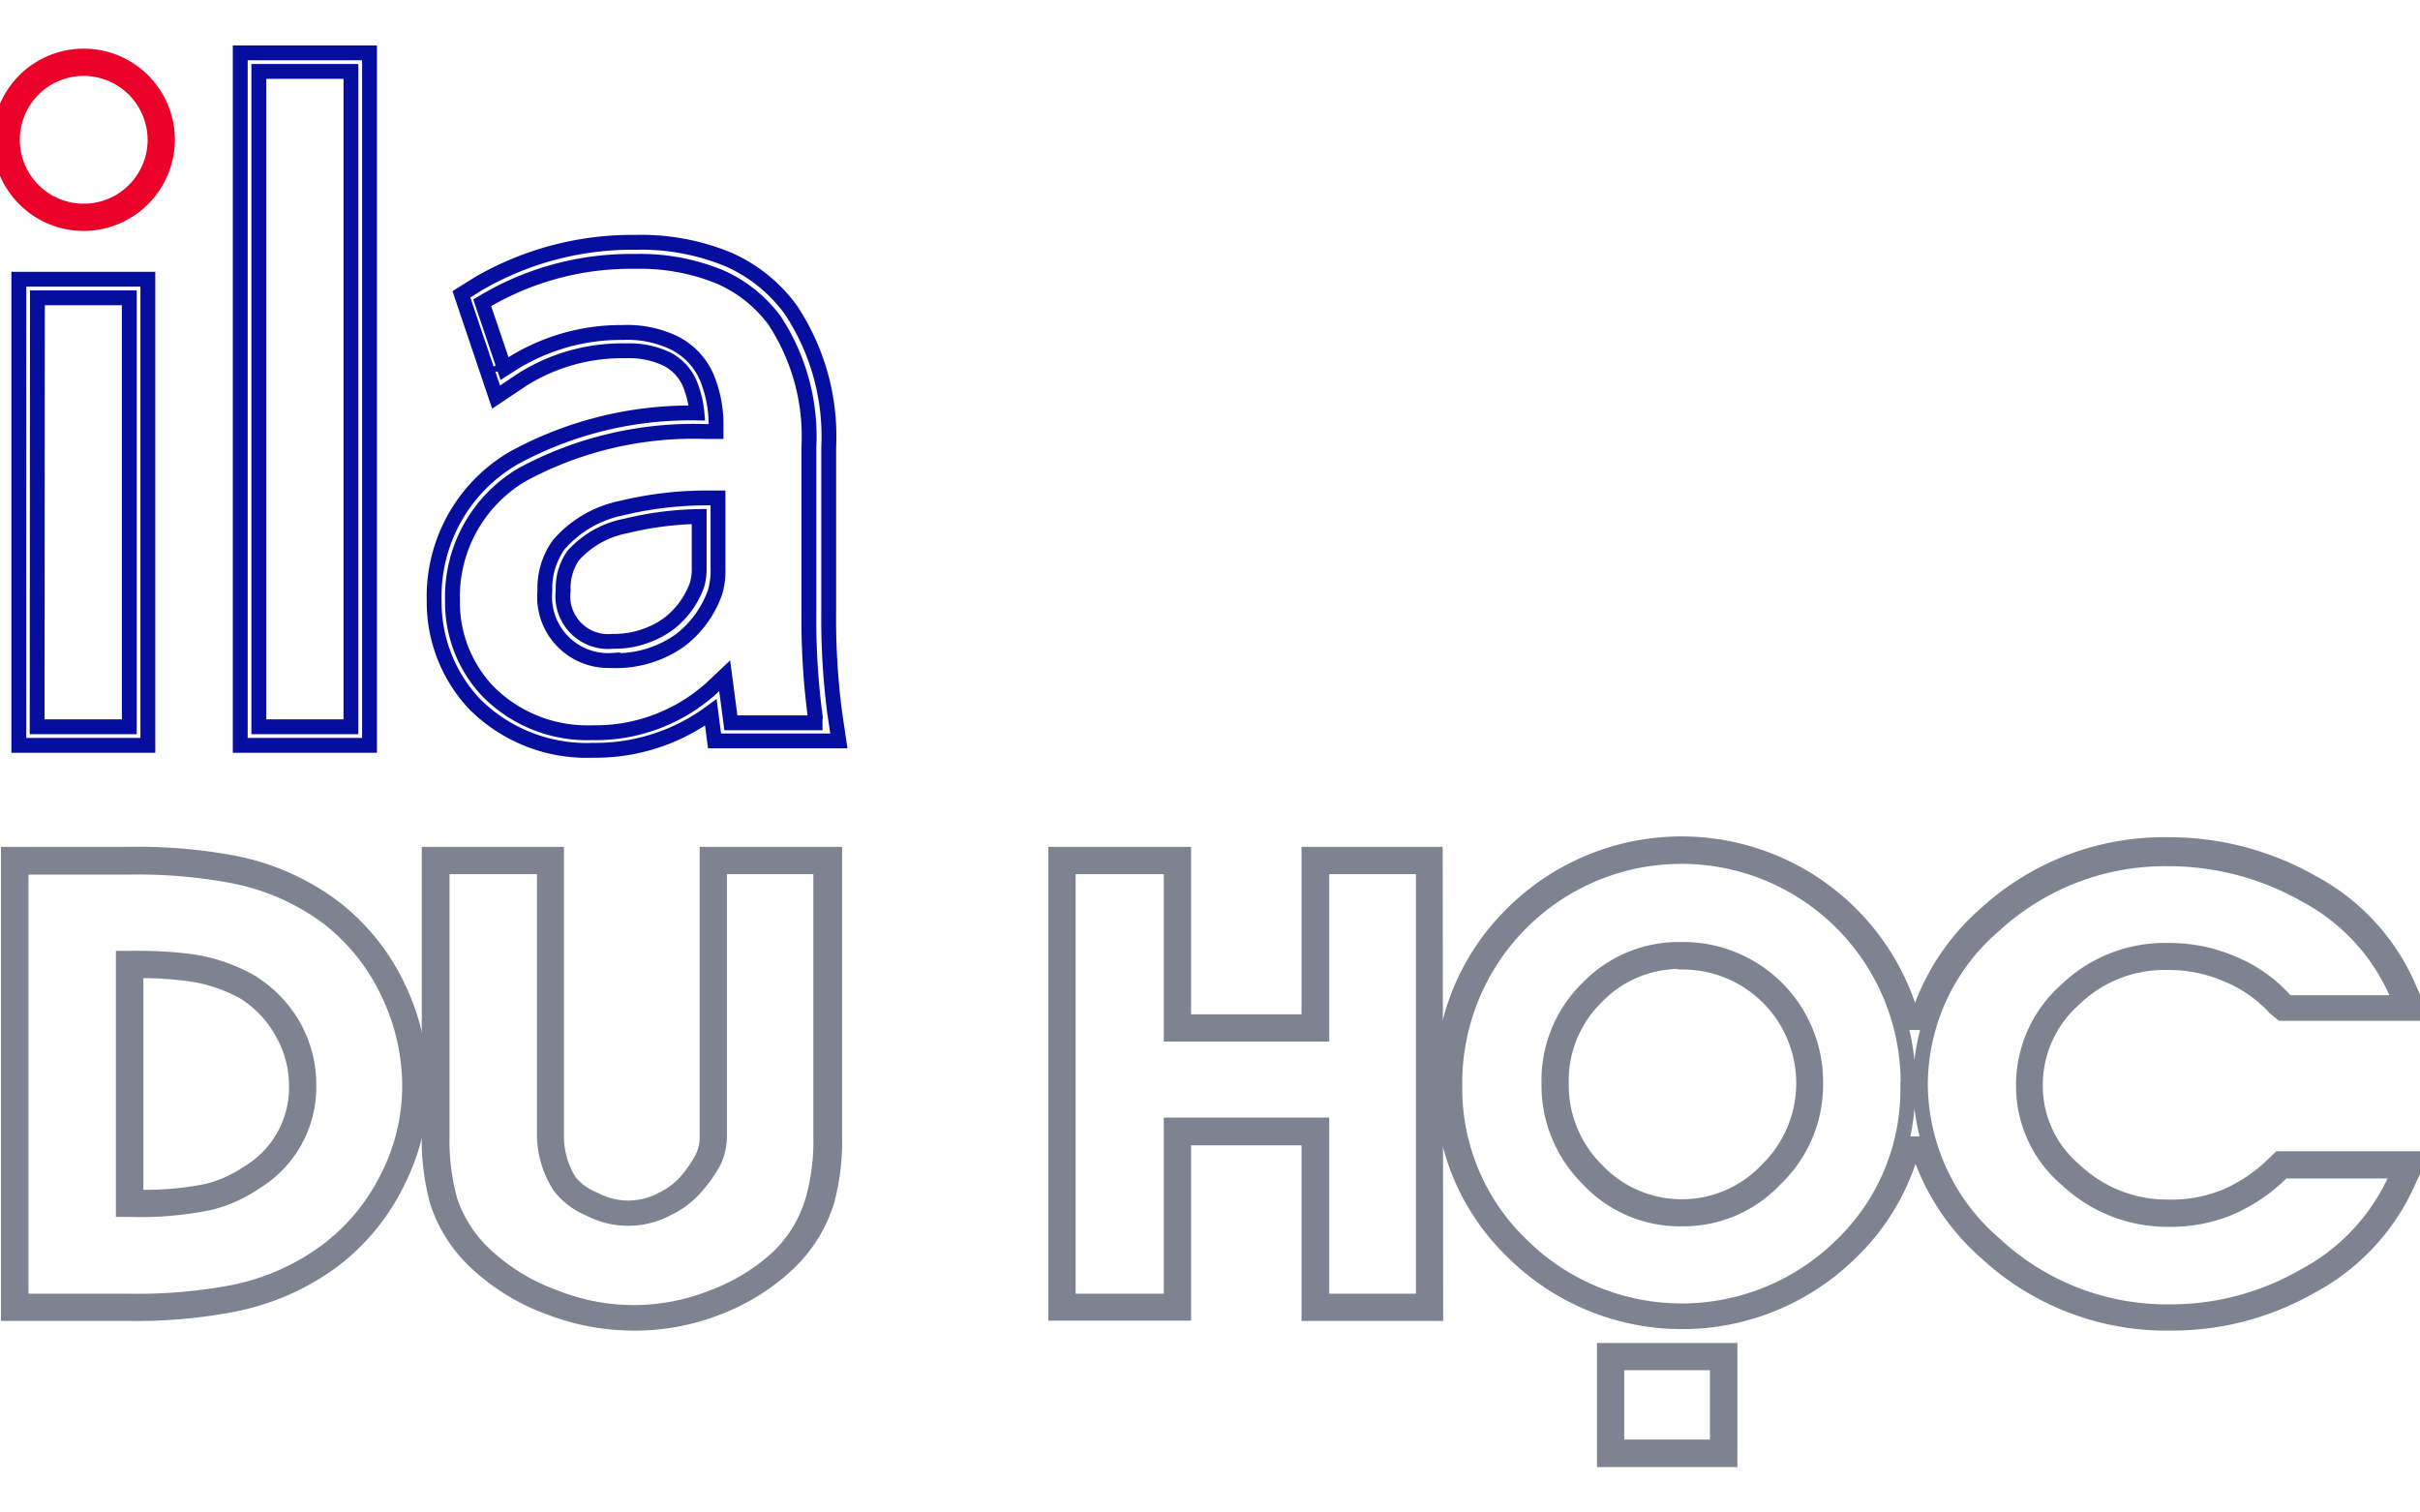 <svg id="Layer_1" data-name="Layer 1" xmlns="http://www.w3.org/2000/svg" viewBox="0 0 97.71 56.8" width="320" height="200">
    <defs>
        <style>.cls-1{fill:none; stroke:#7d8390;stroke-width:0.6 }.cls-2{fill:none;stroke:#eb0029;stroke-width:0.6 }.cls-3{fill:none;stroke:#060e9f;stroke-width:0.6 }</style>
    </defs>
    <title>Logo ILA DU HOC</title>
    <path class="cls-1"
          d="M6.32,51.61H1.49V33.07H6.27a21.15,21.15,0,0,1,4.32.35,9.87,9.87,0,0,1,4,1.76,8.78,8.78,0,0,1,2.62,3.23,9.2,9.2,0,0,1,.93,4,8.59,8.59,0,0,1-.93,3.87,8.8,8.8,0,0,1-2.62,3.2,10,10,0,0,1-4,1.76A20.75,20.75,0,0,1,6.32,51.61ZM2,51.11H6.32a20.57,20.57,0,0,0,4.22-.35,9.47,9.47,0,0,0,3.79-1.67,8.31,8.31,0,0,0,2.48-3,8.1,8.1,0,0,0,.88-3.65,8.71,8.71,0,0,0-.88-3.8,8.29,8.29,0,0,0-2.47-3.05h0a9.39,9.39,0,0,0-3.84-1.66,20.63,20.63,0,0,0-4.22-.34H2Zm4.39-3.7H6.13V37.27h.25a16.77,16.77,0,0,1,2.42.12,6.85,6.85,0,0,1,2.44.81A5,5,0,0,1,13,40a4.81,4.81,0,0,1,.62,2.4,4.48,4.48,0,0,1-2.15,3.9,5.61,5.61,0,0,1-1.87.84A13.83,13.83,0,0,1,6.38,47.41Zm.25-9.63v9.13a12.72,12.72,0,0,0,2.83-.23,5.12,5.12,0,0,0,1.71-.76,4,4,0,0,0,1.94-3.48,4.31,4.31,0,0,0-.56-2.15A4.48,4.48,0,0,0,11,38.63a6.36,6.36,0,0,0-2.25-.74A15,15,0,0,0,6.63,37.77Z"
          transform="translate(-1.15 -0.71)"/>
    <path class="cls-1"
          d="M26.68,52a9.46,9.46,0,0,1-3.33-.63,8.55,8.55,0,0,1-2.81-1.67,5.81,5.81,0,0,1-1.72-2.56,9.44,9.44,0,0,1-.34-2.75V33.07h5.14V44.44a3.4,3.4,0,0,0,.54,1.86,2.46,2.46,0,0,0,1,.71,2.87,2.87,0,0,0,2.71,0,3,3,0,0,0,1.05-.81,4.87,4.87,0,0,0,.62-.94,1.93,1.93,0,0,0,.16-.8V33.07h5.15V44.44a9.36,9.36,0,0,1-.31,2.63,5.85,5.85,0,0,1-1.63,2.58,8.57,8.57,0,0,1-2.78,1.72A9.15,9.15,0,0,1,26.68,52ZM19,33.57V44.44a9,9,0,0,0,.32,2.6,5.31,5.31,0,0,0,1.57,2.34,8.06,8.06,0,0,0,2.65,1.57,8.58,8.58,0,0,0,6.4,0,8.08,8.08,0,0,0,2.63-1.61A5.29,5.29,0,0,0,34,46.92a8.87,8.87,0,0,0,.29-2.48V33.57H30.2V44.44a2.46,2.46,0,0,1-.21,1,5.39,5.39,0,0,1-.69,1,3.52,3.52,0,0,1-1.22.94,3.36,3.36,0,0,1-3.14,0,2.94,2.94,0,0,1-1.18-.89,3.89,3.89,0,0,1-.63-2.14V33.57Z"
          transform="translate(-1.15 -0.71)"/>
    <path class="cls-1"
          d="M59.12,51.61H54V44.52H48.94v7.08H43.78V33.07h5.16v6.76H54V33.07h5.1Zm-4.6-.5h4.1V33.57h-4.1v6.76H48.44V33.57H44.28V51.11h4.16V44h6.08Z"
          transform="translate(-1.15 -0.71)"/>
    <path class="cls-1" d="M71,57.51H65.93V53.1H71ZM66.43,57h4.06V53.6H66.43Z" transform="translate(-1.15 -0.71)"/>
    <path class="cls-1"
          d="M88.78,52a10.7,10.7,0,0,1-7.45-2.86,9.37,9.37,0,0,1-2.86-4.61,9.16,9.16,0,0,1-2.6,4.62,9.69,9.69,0,0,1-13.61,0,9.24,9.24,0,0,1-2.86-6.82,9.4,9.4,0,0,1,2.81-6.86,9.68,9.68,0,0,1,16.25,4.62,9.25,9.25,0,0,1,2.86-4.61,10.67,10.67,0,0,1,7.38-2.8,11.66,11.66,0,0,1,5.79,1.52,8.72,8.72,0,0,1,3.87,4.14l.51,1.15H93.27L93,39.27a5.35,5.35,0,0,0-1.92-1.34,5.94,5.94,0,0,0-2.41-.49,5.25,5.25,0,0,0-3.79,1.49,4.63,4.63,0,0,0-1.55,3.5,4.46,4.46,0,0,0,1.59,3.4,5.44,5.44,0,0,0,3.81,1.48A5.68,5.68,0,0,0,91,46.89a6.35,6.35,0,0,0,1.94-1.3l.24-.23h5.64l-.54,1.16a8.84,8.84,0,0,1-3.84,4A11.27,11.27,0,0,1,88.78,52ZM78.69,42.52a8.57,8.57,0,0,0,3,6.29,10.21,10.21,0,0,0,7.11,2.73,10.77,10.77,0,0,0,5.38-1.44,8.35,8.35,0,0,0,3.63-3.79l.21-.45H93.34l-.09.09a6.87,6.87,0,0,1-2.09,1.4,6.17,6.17,0,0,1-2.42.46A5.92,5.92,0,0,1,84.6,46.2a4.93,4.93,0,0,1-1.75-3.77,5.11,5.11,0,0,1,1.71-3.86,5.73,5.73,0,0,1,4.14-1.62,6.43,6.43,0,0,1,2.61.53,5.84,5.84,0,0,1,2.09,1.47l.1.11h4.59l-.2-.44a8.23,8.23,0,0,0-3.66-3.91,11.16,11.16,0,0,0-5.54-1.46,10.18,10.18,0,0,0-7,2.67,8.48,8.48,0,0,0-3,6.29h-.5a9.15,9.15,0,0,0-18.3.19,8.76,8.76,0,0,0,2.71,6.46,9.19,9.19,0,0,0,12.9,0,8.7,8.7,0,0,0,2.68-6.31Zm-9.63,5.27a5.07,5.07,0,0,1-3.8-1.62,5.31,5.31,0,0,1-1.57-3.87,5.19,5.19,0,0,1,1.56-3.82,5.12,5.12,0,0,1,3.81-1.57,5.35,5.35,0,0,1,5.4,5.4,5.25,5.25,0,0,1-1.62,3.86A5.09,5.09,0,0,1,69.07,47.79Zm0-10.39a4.64,4.64,0,0,0-3.45,1.43,4.71,4.71,0,0,0-1.42,3.47,4.83,4.83,0,0,0,1.43,3.52,4.73,4.73,0,0,0,6.87,0,4.89,4.89,0,0,0-3.42-8.4Z"
          transform="translate(-1.15 -0.71)"/>
    <path class="cls-2"
          d="M4.53,7.6A3.38,3.38,0,1,1,7.91,4.22,3.39,3.39,0,0,1,4.53,7.6Zm0-6.26A2.88,2.88,0,1,0,7.41,4.22,2.89,2.89,0,0,0,4.53,1.34Z"
          transform="translate(-1.15 -0.71)"/>
    <path class="cls-3" d="M7.12,28.67H1.91V9.85H7.12Zm-4.47-.75H6.37V10.6H2.66Z" transform="translate(-1.15 -0.71)"/>
    <path class="cls-3" d="M16.07,28.67H10.85V.71h5.22Zm-4.47-.75h3.72V1.46H11.6Z" transform="translate(-1.15 -0.71)"/>
    <path class="cls-3"
          d="M25.08,28.87A6.4,6.4,0,0,1,20.31,27a6,6,0,0,1-1.63-4.18,6.47,6.47,0,0,1,3.19-5.74,14.89,14.89,0,0,1,7.42-1.83,4,4,0,0,0-.22-1,2,2,0,0,0-1-1.18,3.56,3.56,0,0,0-1.65-.33,7.58,7.58,0,0,0-4.15,1.14l-1.09.73-1.4-4.15.67-.42a12.37,12.37,0,0,1,6.38-1.68,9.2,9.2,0,0,1,3.77.71,6.25,6.25,0,0,1,2.47,2,9.23,9.23,0,0,1,1.54,5.56v6.63a29.38,29.38,0,0,0,.24,4.08l.17,1.15H30l-.15-1.15A7.84,7.84,0,0,1,25.08,28.87ZM26.29,12a4.38,4.38,0,0,1,2.06.41A2.79,2.79,0,0,1,29.76,14a5,5,0,0,1,.3,1.57V16h-.38a14.56,14.56,0,0,0-7.43,1.73,5.72,5.72,0,0,0-2.83,5.1,5.21,5.21,0,0,0,1.43,3.66,5.65,5.65,0,0,0,4.21,1.67,7,7,0,0,0,4.82-1.8l.53-.5.25,1.9h3.4l0-.29a30.18,30.18,0,0,1-.25-4.19V16.62a8.52,8.52,0,0,0-1.39-5.11,5.51,5.51,0,0,0-2.17-1.74,8.47,8.47,0,0,0-3.46-.64,11.6,11.6,0,0,0-6,1.57l-.17.1.9,2.66.28-.18A8.28,8.28,0,0,1,26.29,12Zm-.4,13.24a2.57,2.57,0,0,1-2.74-2.81,3,3,0,0,1,.56-1.86,4.54,4.54,0,0,1,2.54-1.48,14.67,14.67,0,0,1,3.51-.41h.38v2.84a3,3,0,0,1-.13,1,4.23,4.23,0,0,1-1.4,1.91A4.48,4.48,0,0,1,25.89,25.25Zm3.49-5.81a13.28,13.28,0,0,0-2.95.38A3.82,3.82,0,0,0,24.3,21a2.26,2.26,0,0,0-.41,1.41,1.83,1.83,0,0,0,2,2.06,3.74,3.74,0,0,0,2.26-.71,3.45,3.45,0,0,0,1.14-1.56,2.29,2.29,0,0,0,.09-.71Z"
          transform="translate(-1.15 -0.71)"/>
</svg>